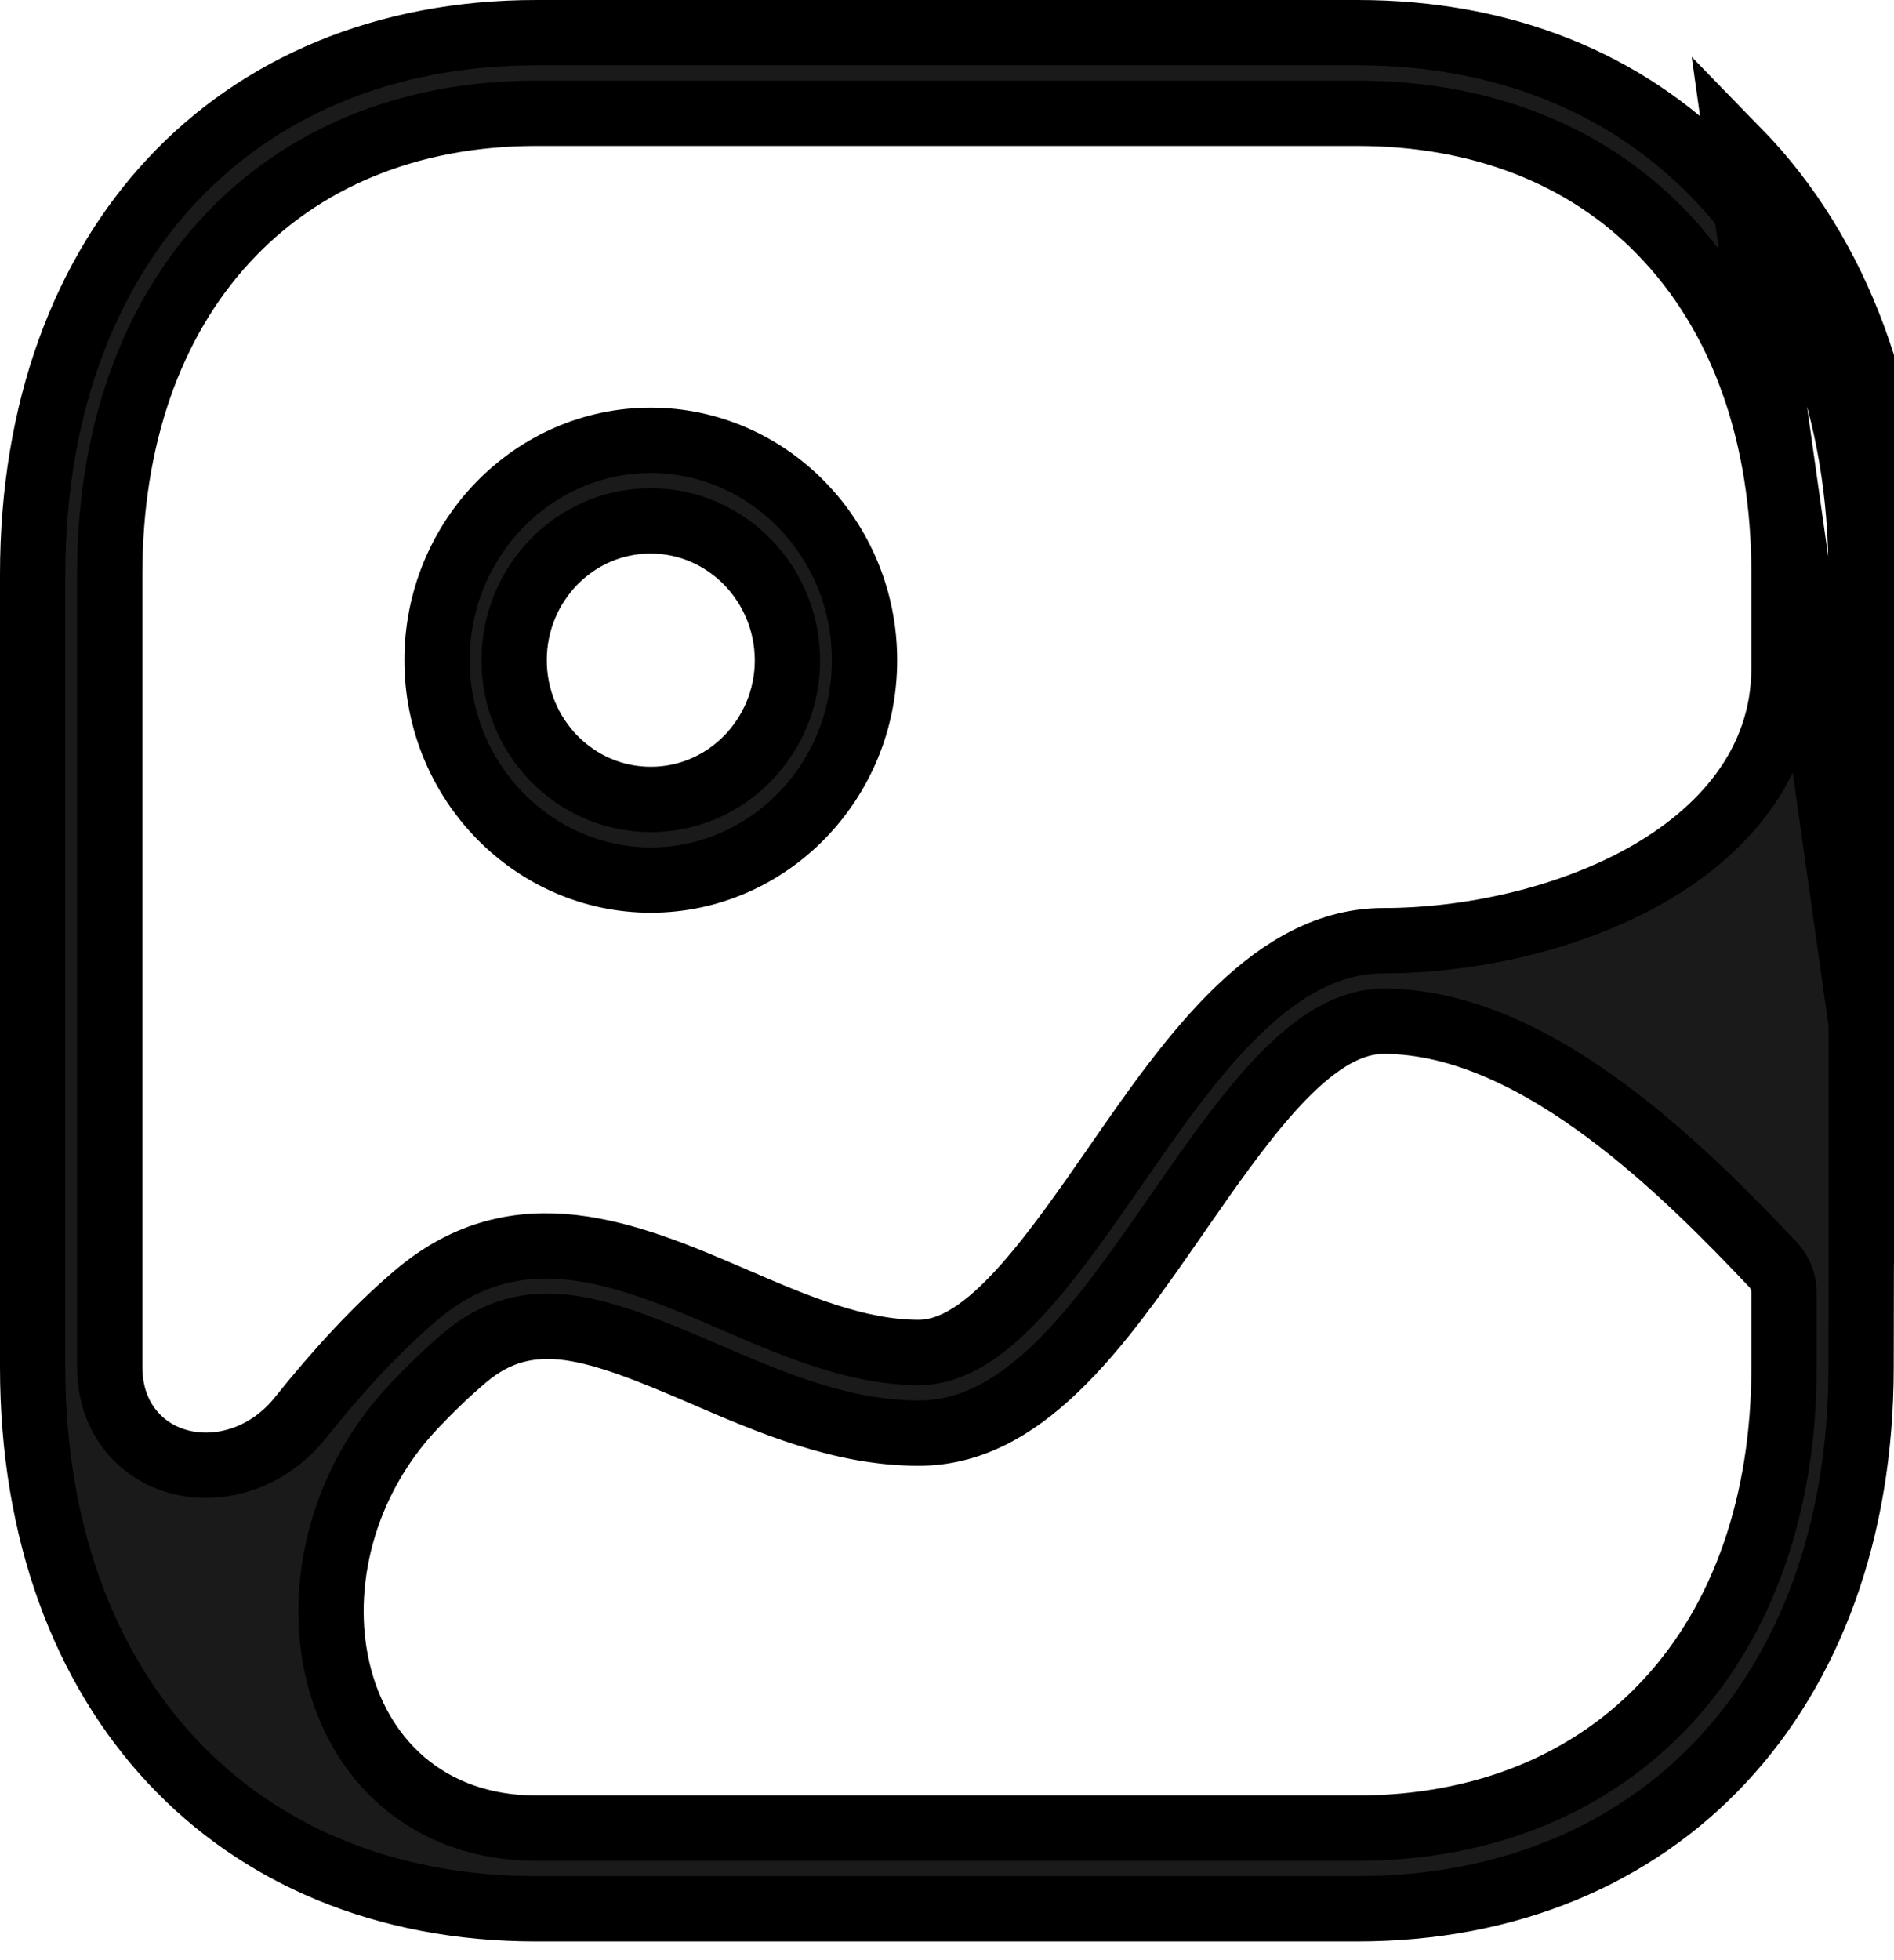 <svg width="29" height="30" viewBox="0 0 29 30" fill="none" xmlns="http://www.w3.org/2000/svg">
<path d="M28.998 19.212L28.996 8.793C28.998 6.196 28.153 3.896 26.611 2.314L28.998 19.212ZM28.998 19.212C29 19.252 29.001 19.292 28.999 19.332L28.998 19.212ZM26.253 2.663L26.253 2.663C27.688 4.135 28.498 6.301 28.496 8.793V8.793L28.498 19.212L28.498 19.228L28.499 19.243C28.5 19.266 28.5 19.289 28.5 19.311L28.499 19.321L28.499 19.331L28.496 20.921V20.922C28.496 23.446 27.704 25.515 26.364 26.948C25.027 28.378 23.109 29.214 20.776 29.214H8.212C5.881 29.214 3.965 28.379 2.629 26.948C1.291 25.515 0.5 23.446 0.5 20.922V8.792C0.5 6.267 1.291 4.199 2.629 2.765C3.965 1.335 5.881 0.5 8.212 0.5H20.784C23.001 0.5 24.882 1.256 26.253 2.663ZM18.03 18.573L18.029 18.574C17.413 19.463 16.823 20.311 16.162 20.944C15.509 21.569 14.837 21.934 14.065 21.934C12.901 21.934 11.818 21.475 10.768 21.02L10.768 21.02C9.956 20.67 9.296 20.405 8.734 20.325C8.118 20.237 7.603 20.368 7.122 20.774L7.122 20.774C6.854 21 6.59 21.255 6.334 21.526C5.246 22.678 4.864 24.252 5.17 25.563C5.324 26.223 5.656 26.831 6.177 27.275C6.702 27.722 7.392 27.98 8.212 27.98H20.776C22.733 27.98 24.383 27.29 25.54 26.034C26.693 24.782 27.316 23.013 27.316 20.922L27.316 19.782C27.316 19.624 27.256 19.472 27.149 19.356L27.149 19.356L27.145 19.352C26.508 18.68 25.615 17.76 24.603 17.008C23.602 16.265 22.413 15.63 21.186 15.63C20.832 15.63 20.51 15.779 20.239 15.964C19.965 16.152 19.701 16.405 19.453 16.681C18.967 17.223 18.483 17.92 18.049 18.545L18.03 18.573ZM17.075 17.851L17.076 17.85C17.677 16.981 18.284 16.108 18.975 15.447C19.66 14.792 20.375 14.397 21.186 14.397C22.484 14.397 23.978 14.077 25.165 13.418C26.352 12.759 27.316 11.702 27.316 10.222L27.316 8.792L26.816 8.792L27.316 8.792V8.792C27.319 6.665 26.684 4.833 25.427 3.544C24.261 2.347 22.643 1.734 20.784 1.734H8.212C6.258 1.734 4.61 2.424 3.454 3.68C2.302 4.933 1.68 6.702 1.68 8.792V20.922C1.68 21.304 1.795 21.644 2.012 21.907C2.227 22.169 2.52 22.329 2.83 22.393C3.445 22.519 4.137 22.276 4.596 21.702C5.159 20.999 5.767 20.332 6.382 19.814C7.935 18.505 9.589 19.178 11.218 19.881C11.235 19.888 11.253 19.896 11.271 19.904C12.157 20.286 13.117 20.7 14.065 20.7C14.406 20.7 14.713 20.549 14.965 20.371C15.223 20.189 15.472 19.943 15.708 19.677C16.17 19.155 16.637 18.482 17.056 17.879L17.075 17.851ZM9.964 7.972H9.963C8.797 7.972 7.872 8.939 7.872 10.104C7.872 11.269 8.798 12.235 9.965 12.235C11.129 12.235 12.057 11.269 12.057 10.106L12.057 10.105C12.055 8.94 11.128 7.974 9.964 7.972ZM9.964 6.739C11.757 6.74 13.236 8.238 13.237 10.103V10.104C13.237 11.971 11.758 13.469 9.965 13.469C8.171 13.469 6.692 11.971 6.692 10.104C6.692 8.237 8.171 6.739 9.964 6.739Z" fill="#1A1A1A" stroke="black"/>
</svg>
